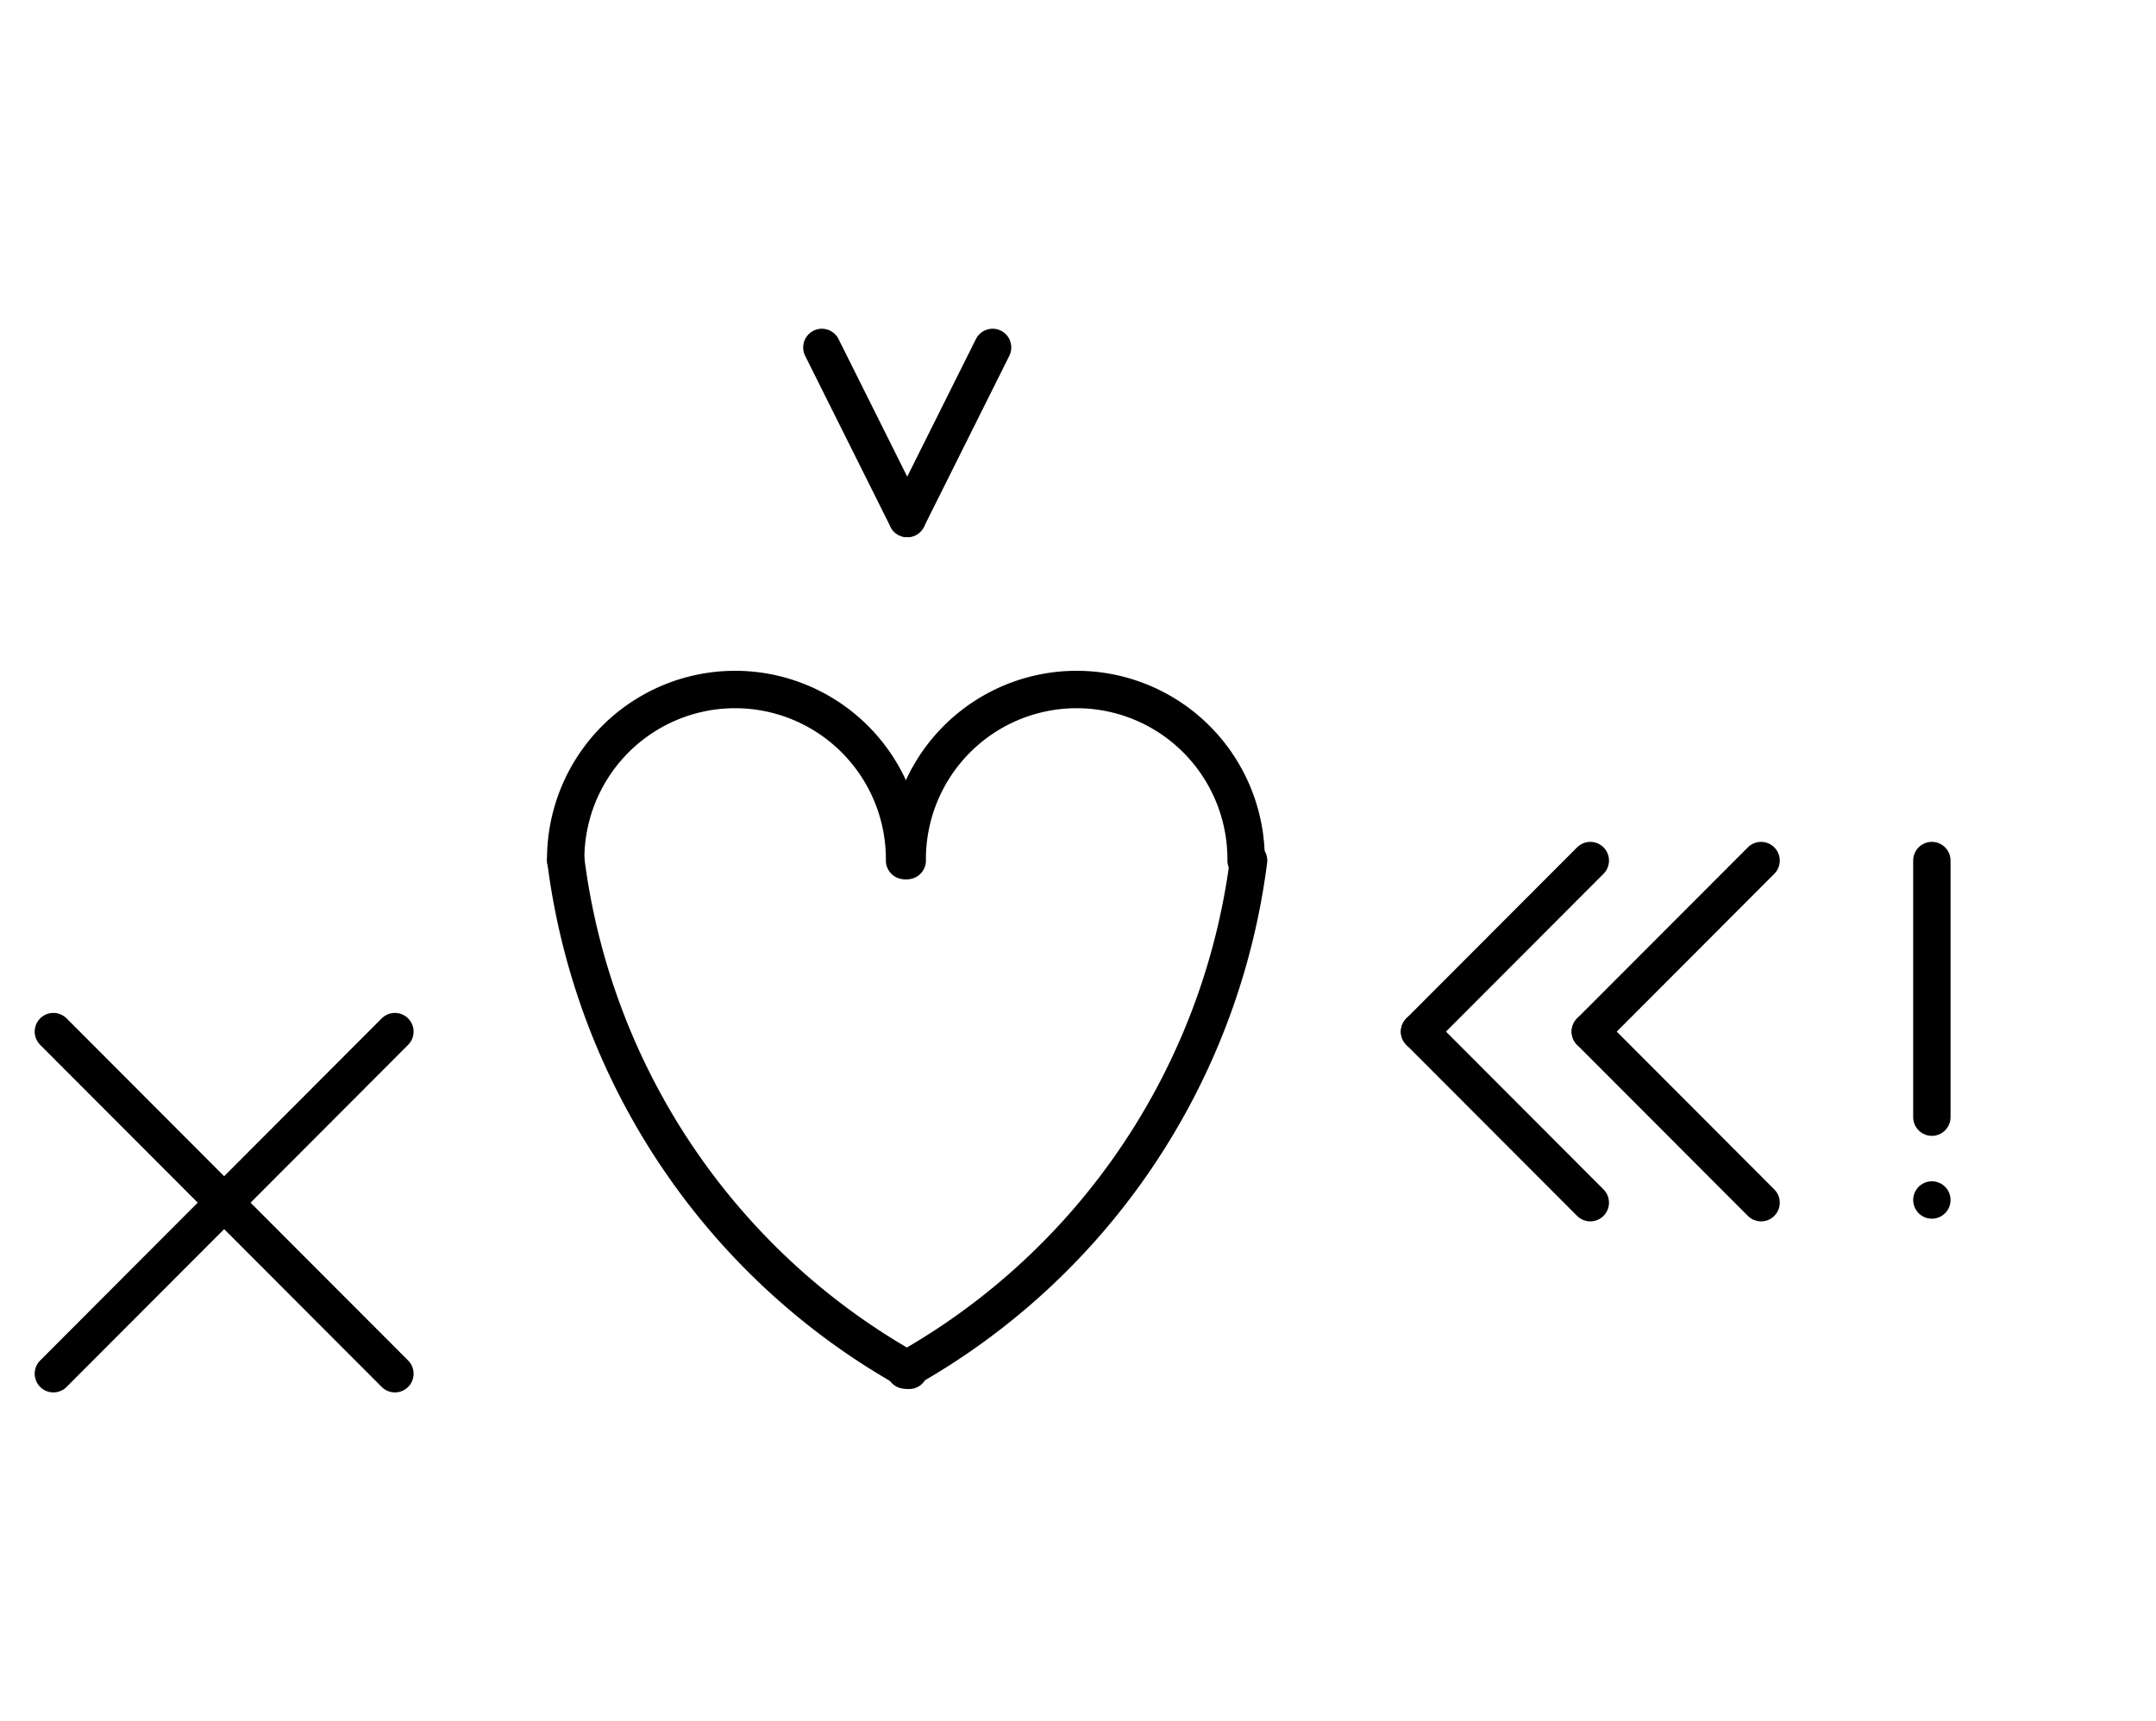 <?xml version="1.0" encoding="UTF-8" standalone="no"?>
<!DOCTYPE svg PUBLIC "-//W3C//DTD SVG 1.0//EN" "http://www.w3.org/TR/2001/REC-SVG-20010904/DTD/svg10.dtd">
<svg xmlns="http://www.w3.org/2000/svg" xmlns:xlink="http://www.w3.org/1999/xlink" fill-rule="evenodd" height="8.958in" preserveAspectRatio="none" stroke-linecap="round" viewBox="0 0 808 644" width="11.219in">
<style type="text/css">
.brush0 { fill: rgb(255,255,255); }
.pen0 { stroke: rgb(0,0,0); stroke-width: 1; stroke-linejoin: round; }
.font0 { font-size: 11px; font-family: "MS Sans Serif"; }
.pen1 { stroke: rgb(0,0,0); stroke-width: 14; stroke-linejoin: round; }
.brush1 { fill: none; }
.brush2 { fill: rgb(0,0,0); }
.font1 { font-weight: bold; font-size: 16px; font-family: System, sans-serif; }
</style>
<g>
<line class="pen1" fill="none" x1="596" x2="532" y1="322" y2="386"/>
<line class="pen1" fill="none" x1="532" x2="596" y1="386" y2="450"/>
<line class="pen1" fill="none" x1="660" x2="596" y1="322" y2="386"/>
<line class="pen1" fill="none" x1="596" x2="660" y1="386" y2="450"/>
<path class="pen1" d="M 212.066,321.991 A 254.5,255.5 0 0 0 340.702,512.734" fill="none"/>
<path class="pen1" d="M 338.998,321.992 A 63.5,63.5 0 1 0 212.002,322" fill="none"/>
<path class="pen1" d="M 466.998,321.992 A 63.5,63.5 0 1 0 340.002,322" fill="none"/>
<path class="pen1" d="M 339.235,512.626 A 255.0,255.5 0 0 0 467.93,321.991" fill="none"/>
<line class="pen1" fill="none" x1="308" x2="340" y1="130" y2="194"/>
<line class="pen1" fill="none" x1="340" x2="372" y1="194" y2="130"/>
<line class="pen1" fill="none" x1="724" x2="724" y1="322" y2="418"/>
<line class="pen1" fill="none" x1="724" x2="724" y1="449" y2="449"/>
<line class="pen1" fill="none" x1="20" x2="148" y1="386" y2="514"/>
<line class="pen1" fill="none" x1="148" x2="20" y1="386" y2="514"/>
</g>
</svg>

